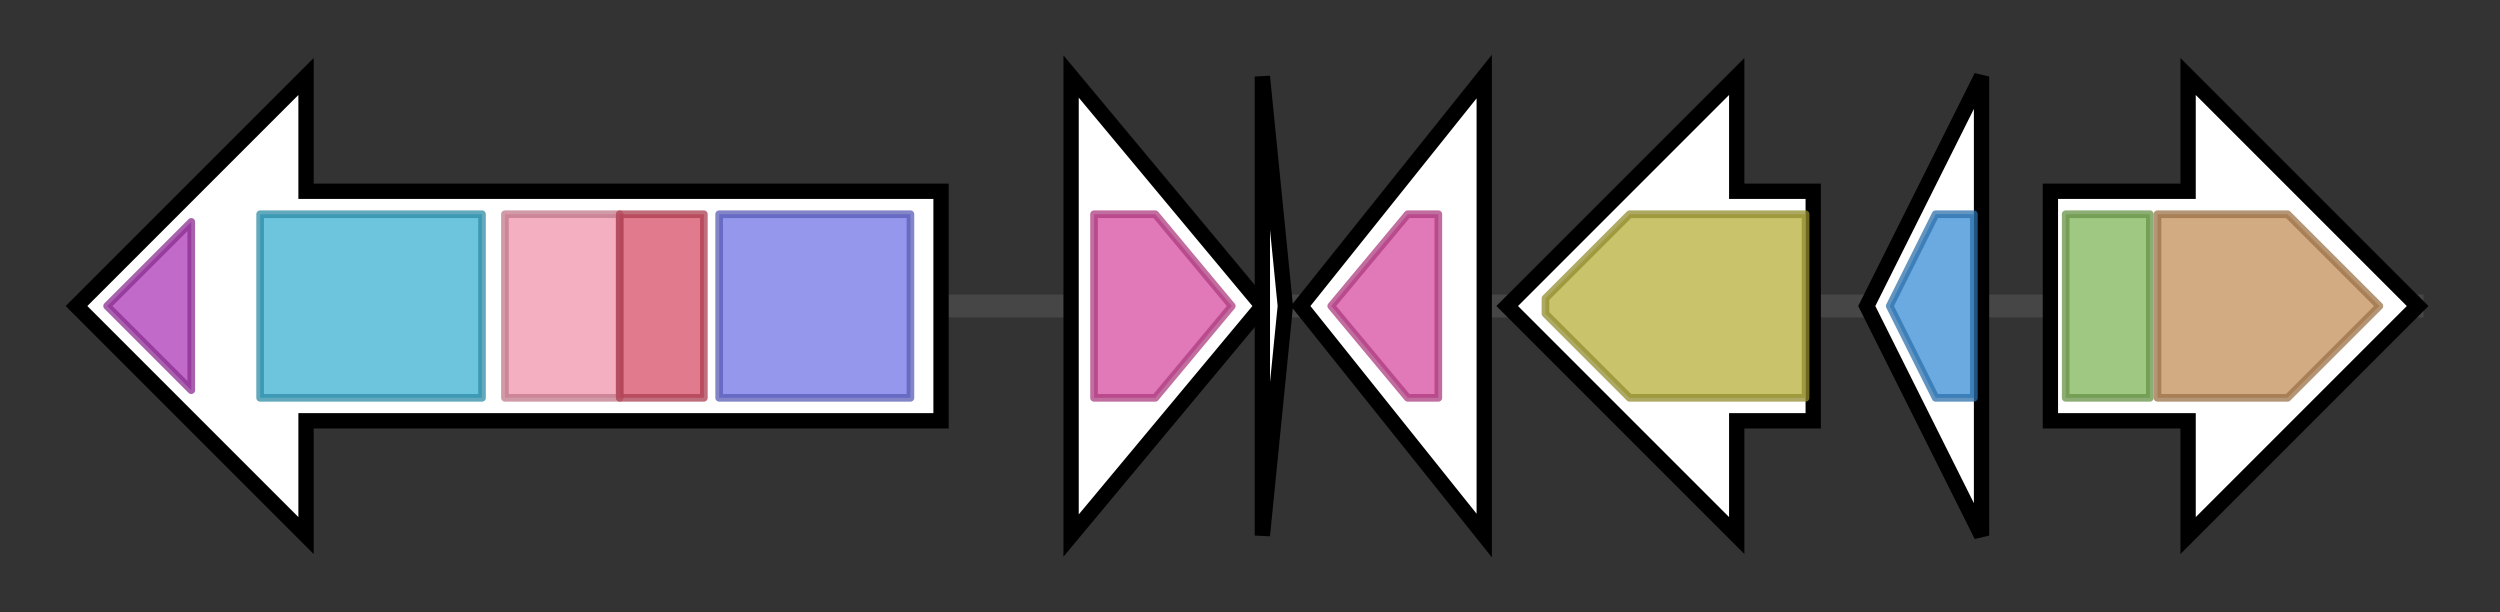<svg version="1.1" baseProfile="full" xmlns="http://www.w3.org/2000/svg" width="326.767" height="80">
	<rect width="100%" height="100%" fill="#333333" stroke="none"/>
	<g>
		<line x1="10" y1="40.0" x2="316.767" y2="40.0" style="stroke:rgb(70,70,70); stroke-width:3 "/>
		<g>
			<title> (ctg5517_1)</title>
			<polygon class=" (ctg5517_1)" points="123,25 40,25 40,10 10,40 40,70 40,55 123,55" fill="rgb(255,255,255)" fill-opacity="1.0" stroke="rgb(0,0,0)" stroke-width="2"  />
			<g>
				<title>PS-DH (PF14765)
"Polyketide synthase dehydratase"</title>
				<polygon class="PF14765" points="14,40 25,29 25,51" stroke-linejoin="round" width="15" height="24" fill="rgb(173,56,182)" stroke="rgb(138,44,145)" stroke-width="1" opacity="0.75" />
			</g>
			<g>
				<title>Acyl_transf_1 (PF00698)
"Acyl transferase domain"</title>
				<rect class="PF00698" x="34" y="28" stroke-linejoin="round" width="29" height="24" fill="rgb(59,176,209)" stroke="rgb(47,140,167)" stroke-width="1" opacity="0.75" />
			</g>
			<g>
				<title>KAsynt_C_assoc (PF16197)
"Ketoacyl-synthetase C-terminal extension"</title>
				<rect class="PF16197" x="66" y="28" stroke-linejoin="round" width="15" height="24" fill="rgb(240,150,172)" stroke="rgb(192,120,137)" stroke-width="1" opacity="0.75" />
			</g>
			<g>
				<title>Ketoacyl-synt_C (PF02801)
"Beta-ketoacyl synthase, C-terminal domain"</title>
				<rect class="PF02801" x="81" y="28" stroke-linejoin="round" width="11" height="24" fill="rgb(215,78,102)" stroke="rgb(172,62,81)" stroke-width="1" opacity="0.75" />
			</g>
			<g>
				<title>ketoacyl-synt (PF00109)
"Beta-ketoacyl synthase, N-terminal domain"</title>
				<rect class="PF00109" x="94" y="28" stroke-linejoin="round" width="25" height="24" fill="rgb(112,116,228)" stroke="rgb(89,92,182)" stroke-width="1" opacity="0.75" />
			</g>
		</g>
		<g>
			<title> (ctg5517_2)</title>
			<polygon class=" (ctg5517_2)" points="140,10 165,40 140,70" fill="rgb(255,255,255)" fill-opacity="1.0" stroke="rgb(0,0,0)" stroke-width="2"  />
			<g>
				<title>Amdase (PF17645)
"Arylmalonate decarboxylase"</title>
				<polygon class="PF17645" points="143,28 151,28 161,40 151,52 143,52" stroke-linejoin="round" width="21" height="24" fill="rgb(215,75,160)" stroke="rgb(172,60,127)" stroke-width="1" opacity="0.75" />
			</g>
		</g>
		<g>
			<title> (ctg5517_3)</title>
			<polygon class=" (ctg5517_3)" points="165,10 168,40 165,70" fill="rgb(255,255,255)" fill-opacity="1.0" stroke="rgb(0,0,0)" stroke-width="2"  />
		</g>
		<g>
			<title> (ctg5517_4)</title>
			<polygon class=" (ctg5517_4)" points="170,40 194,10 194,70" fill="rgb(255,255,255)" fill-opacity="1.0" stroke="rgb(0,0,0)" stroke-width="2"  />
			<g>
				<title>Amdase (PF17645)
"Arylmalonate decarboxylase"</title>
				<polygon class="PF17645" points="174,40 184,28 188,28 188,52 184,52" stroke-linejoin="round" width="18" height="24" fill="rgb(215,75,160)" stroke="rgb(172,60,127)" stroke-width="1" opacity="0.75" />
			</g>
		</g>
		<g>
			<title> (ctg5517_5)</title>
			<polygon class=" (ctg5517_5)" points="237,25 227,25 227,10 197,40 227,70 227,55 237,55" fill="rgb(255,255,255)" fill-opacity="1.0" stroke="rgb(0,0,0)" stroke-width="2"  />
			<g>
				<title>FAD_binding_3 (PF01494)
"FAD binding domain"</title>
				<polygon class="PF01494" points="202,39 213,28 236,28 236,52 213,52 202,41" stroke-linejoin="round" width="34" height="24" fill="rgb(182,175,59)" stroke="rgb(145,140,47)" stroke-width="1" opacity="0.75" />
			</g>
		</g>
		<g>
			<title> (ctg5517_6)</title>
			<polygon class=" (ctg5517_6)" points="244,40 259,10 259,70" fill="rgb(255,255,255)" fill-opacity="1.0" stroke="rgb(0,0,0)" stroke-width="2"  />
			<g>
				<title>DUF3237 (PF11578)
"Protein of unknown function (DUF3237)"</title>
				<polygon class="PF11578" points="247,40 253,28 258,28 258,52 253,52" stroke-linejoin="round" width="14" height="24" fill="rgb(56,141,215)" stroke="rgb(44,112,172)" stroke-width="1" opacity="0.75" />
			</g>
		</g>
		<g>
			<title> (ctg5517_7)</title>
			<polygon class=" (ctg5517_7)" points="268,25 286,25 286,10 316,40 286,70 286,55 268,55" fill="rgb(255,255,255)" fill-opacity="1.0" stroke="rgb(0,0,0)" stroke-width="2"  />
			<g>
				<title>Ald_Xan_dh_C (PF01315)
"Aldehyde oxidase and xanthine dehydrogenase, a/b hammerhead domain"</title>
				<rect class="PF01315" x="270" y="28" stroke-linejoin="round" width="11" height="24" fill="rgb(127,182,88)" stroke="rgb(101,145,70)" stroke-width="1" opacity="0.75" />
			</g>
			<g>
				<title>Ald_Xan_dh_C2 (PF02738)
"Molybdopterin-binding domain of aldehyde dehydrogenase"</title>
				<polygon class="PF02738" points="282,28 299,28 311,40 299,52 282,52" stroke-linejoin="round" width="32" height="24" fill="rgb(194,143,89)" stroke="rgb(155,114,71)" stroke-width="1" opacity="0.75" />
			</g>
		</g>
	</g>
</svg>
